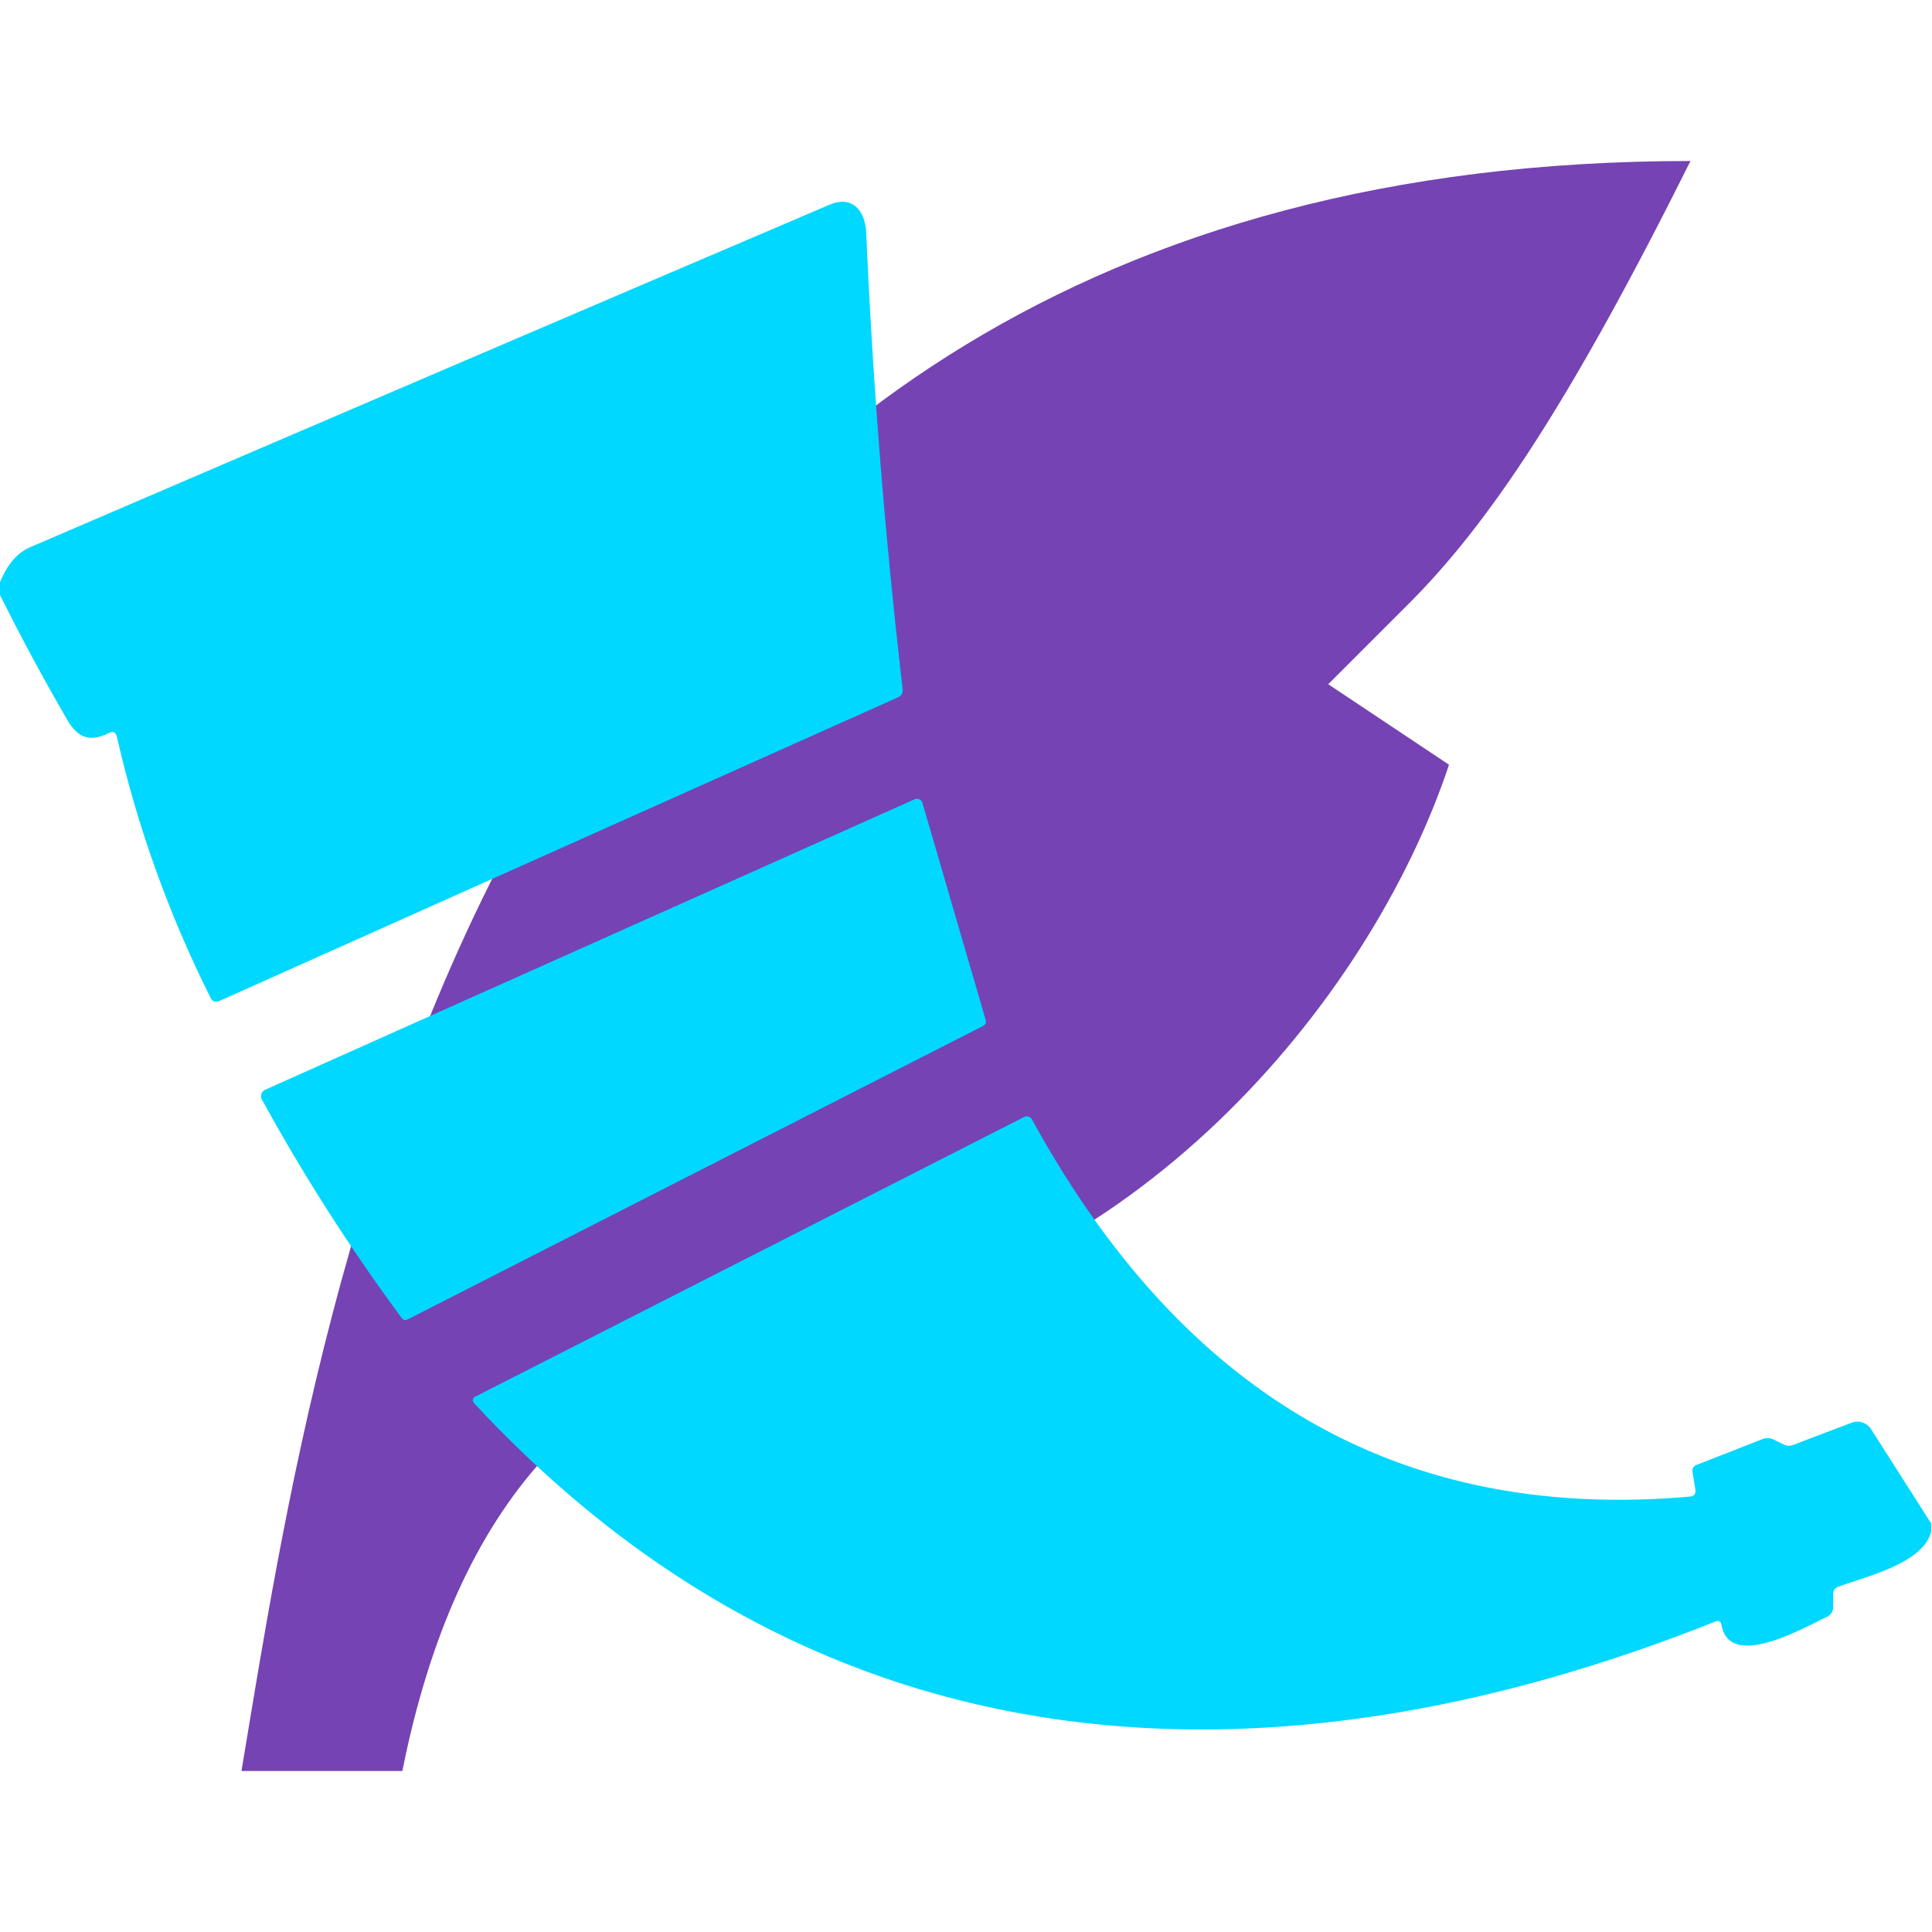 <?xml version="1.0" encoding="UTF-8" standalone="no"?>
<!-- Created with Inkscape (http://www.inkscape.org/) -->

<svg
   width="800"
   height="800"
   viewBox="0 0 211.667 211.667"
   version="1.1"
   id="svg1"
   xml:space="preserve"
   sodipodi:docname="drawing.svg"
   inkscape:export-filename="Documents/flb_logo_full_w.svg"
   inkscape:export-xdpi="96"
   inkscape:export-ydpi="96"
   xmlns:inkscape="http://www.inkscape.org/namespaces/inkscape"
   xmlns:sodipodi="http://sodipodi.sourceforge.net/DTD/sodipodi-0.dtd"
   xmlns="http://www.w3.org/2000/svg"
   xmlns:svg="http://www.w3.org/2000/svg"
   xmlns:rdf="http://www.w3.org/1999/02/22-rdf-syntax-ns#"
   xmlns:cc="http://creativecommons.org/ns#"><sodipodi:namedview
     id="namedview1"
     pagecolor="#ffffff"
     bordercolor="#000000"
     borderopacity="0.25"
     inkscape:showpageshadow="2"
     inkscape:pageopacity="0.0"
     inkscape:pagecheckerboard="0"
     inkscape:deskcolor="#d1d1d1"
     inkscape:document-units="px"
     inkscape:zoom="0.44631734"
     inkscape:cx="611.6724"
     inkscape:cy="395.45853"
     inkscape:window-width="1366"
     inkscape:window-height="699"
     inkscape:window-x="0"
     inkscape:window-y="0"
     inkscape:window-maximized="1"
     inkscape:current-layer="layer1" /><defs
     id="defs1" /><g
     inkscape:label="Layer 1"
     inkscape:groupmode="layer"
     id="layer1"><g
       style="fill:#7543b3;fill-opacity:1"
       id="g2"
       transform="matrix(10.242,0,0,10.242,-15.741,-13.138)"><path
         d="m 19.62,3.005 c -12.917,0 -14.639,12.056 -15.5,17.222 0.574,0 1.148,0 1.721,0 0.573,-2.87 2.009,-4.449 4.307,-4.736 3.444,-0.431 6.028,-3.444 6.889,-6.028 L 15.745,8.602 c 0.287,-0.287 0.574,-0.574 0.861,-0.861 0.861,-0.861 1.726,-2.153 3.014,-4.736 z"
         id="path1-5"
         style="fill:#7543b3;fill-opacity:1;stroke-width:0.861" /></g><g
       id="g1"
       transform="matrix(1.102,0,0,1.102,4.4999999e-6,0.205)"
       style="fill:#00d8ff;fill-opacity:1"><path
         fill="#35aabf"
         d="M 0,58.97 V 57.71 Q 1.08,55.04 2.99,54.22 42.71,37.14 82.46,20.17 c 2.28,-0.97 3.56,0.57 3.66,2.81 q 0.99,22.73 3.62,45.33 0.07,0.6 -0.48,0.84 L 21.81,99.33 q -0.58,0.25 -0.87,-0.31 -6.22,-12.41 -9.32,-25.95 -0.16,-0.7 -0.8,-0.38 C 8.96,73.61 7.75,73.21 6.69,71.39 Q 3.13,65.25 0,58.97 Z"
         id="path1"
         style="fill:#00d8ff;fill-opacity:1" /><path
         fill="#35aabf"
         d="m 40.51,131 a 0.45,0.44 -31.3 0 1 -0.56,-0.13 q -7.69,-10.4 -13.91,-21.74 a 0.7,0.7 0 0 1 0.33,-0.98 L 90.92,79.28 a 0.58,0.57 -20 0 1 0.79,0.36 l 6.28,21.56 q 0.12,0.42 -0.27,0.62 z"
         id="path2"
         style="fill:#00d8ff;fill-opacity:1" /><path
         fill="#35aabf"
         d="m 192,151.28 v 0.77 c -0.77,3.2 -6.44,4.48 -9.25,5.52 q -0.5,0.19 -0.5,0.72 v 1.29 a 1.08,1.07 77.4 0 1 -0.61,0.97 c -2.34,1.11 -9.68,5.35 -10.49,0.82 q -0.1,-0.55 -0.63,-0.34 C 125.15,179.1 81.12,175.9 47.19,139.37 q -0.42,-0.46 0.13,-0.74 l 54.5,-27.77 a 0.59,0.58 62.5 0 1 0.78,0.25 c 14.12,25.77 35.02,40.17 65.4,37.49 q 0.65,-0.06 0.55,-0.71 l -0.29,-1.77 a 0.59,0.59 0 0 1 0.37,-0.65 l 6.58,-2.58 q 0.58,-0.23 1.14,0.05 l 1,0.49 a 1.14,1.12 47 0 0 0.91,0.04 l 5.82,-2.21 a 1.62,1.62 0 0 1 1.94,0.64 z"
         id="path3"
         style="fill:#00d8ff;fill-opacity:1" /></g></g></svg>
